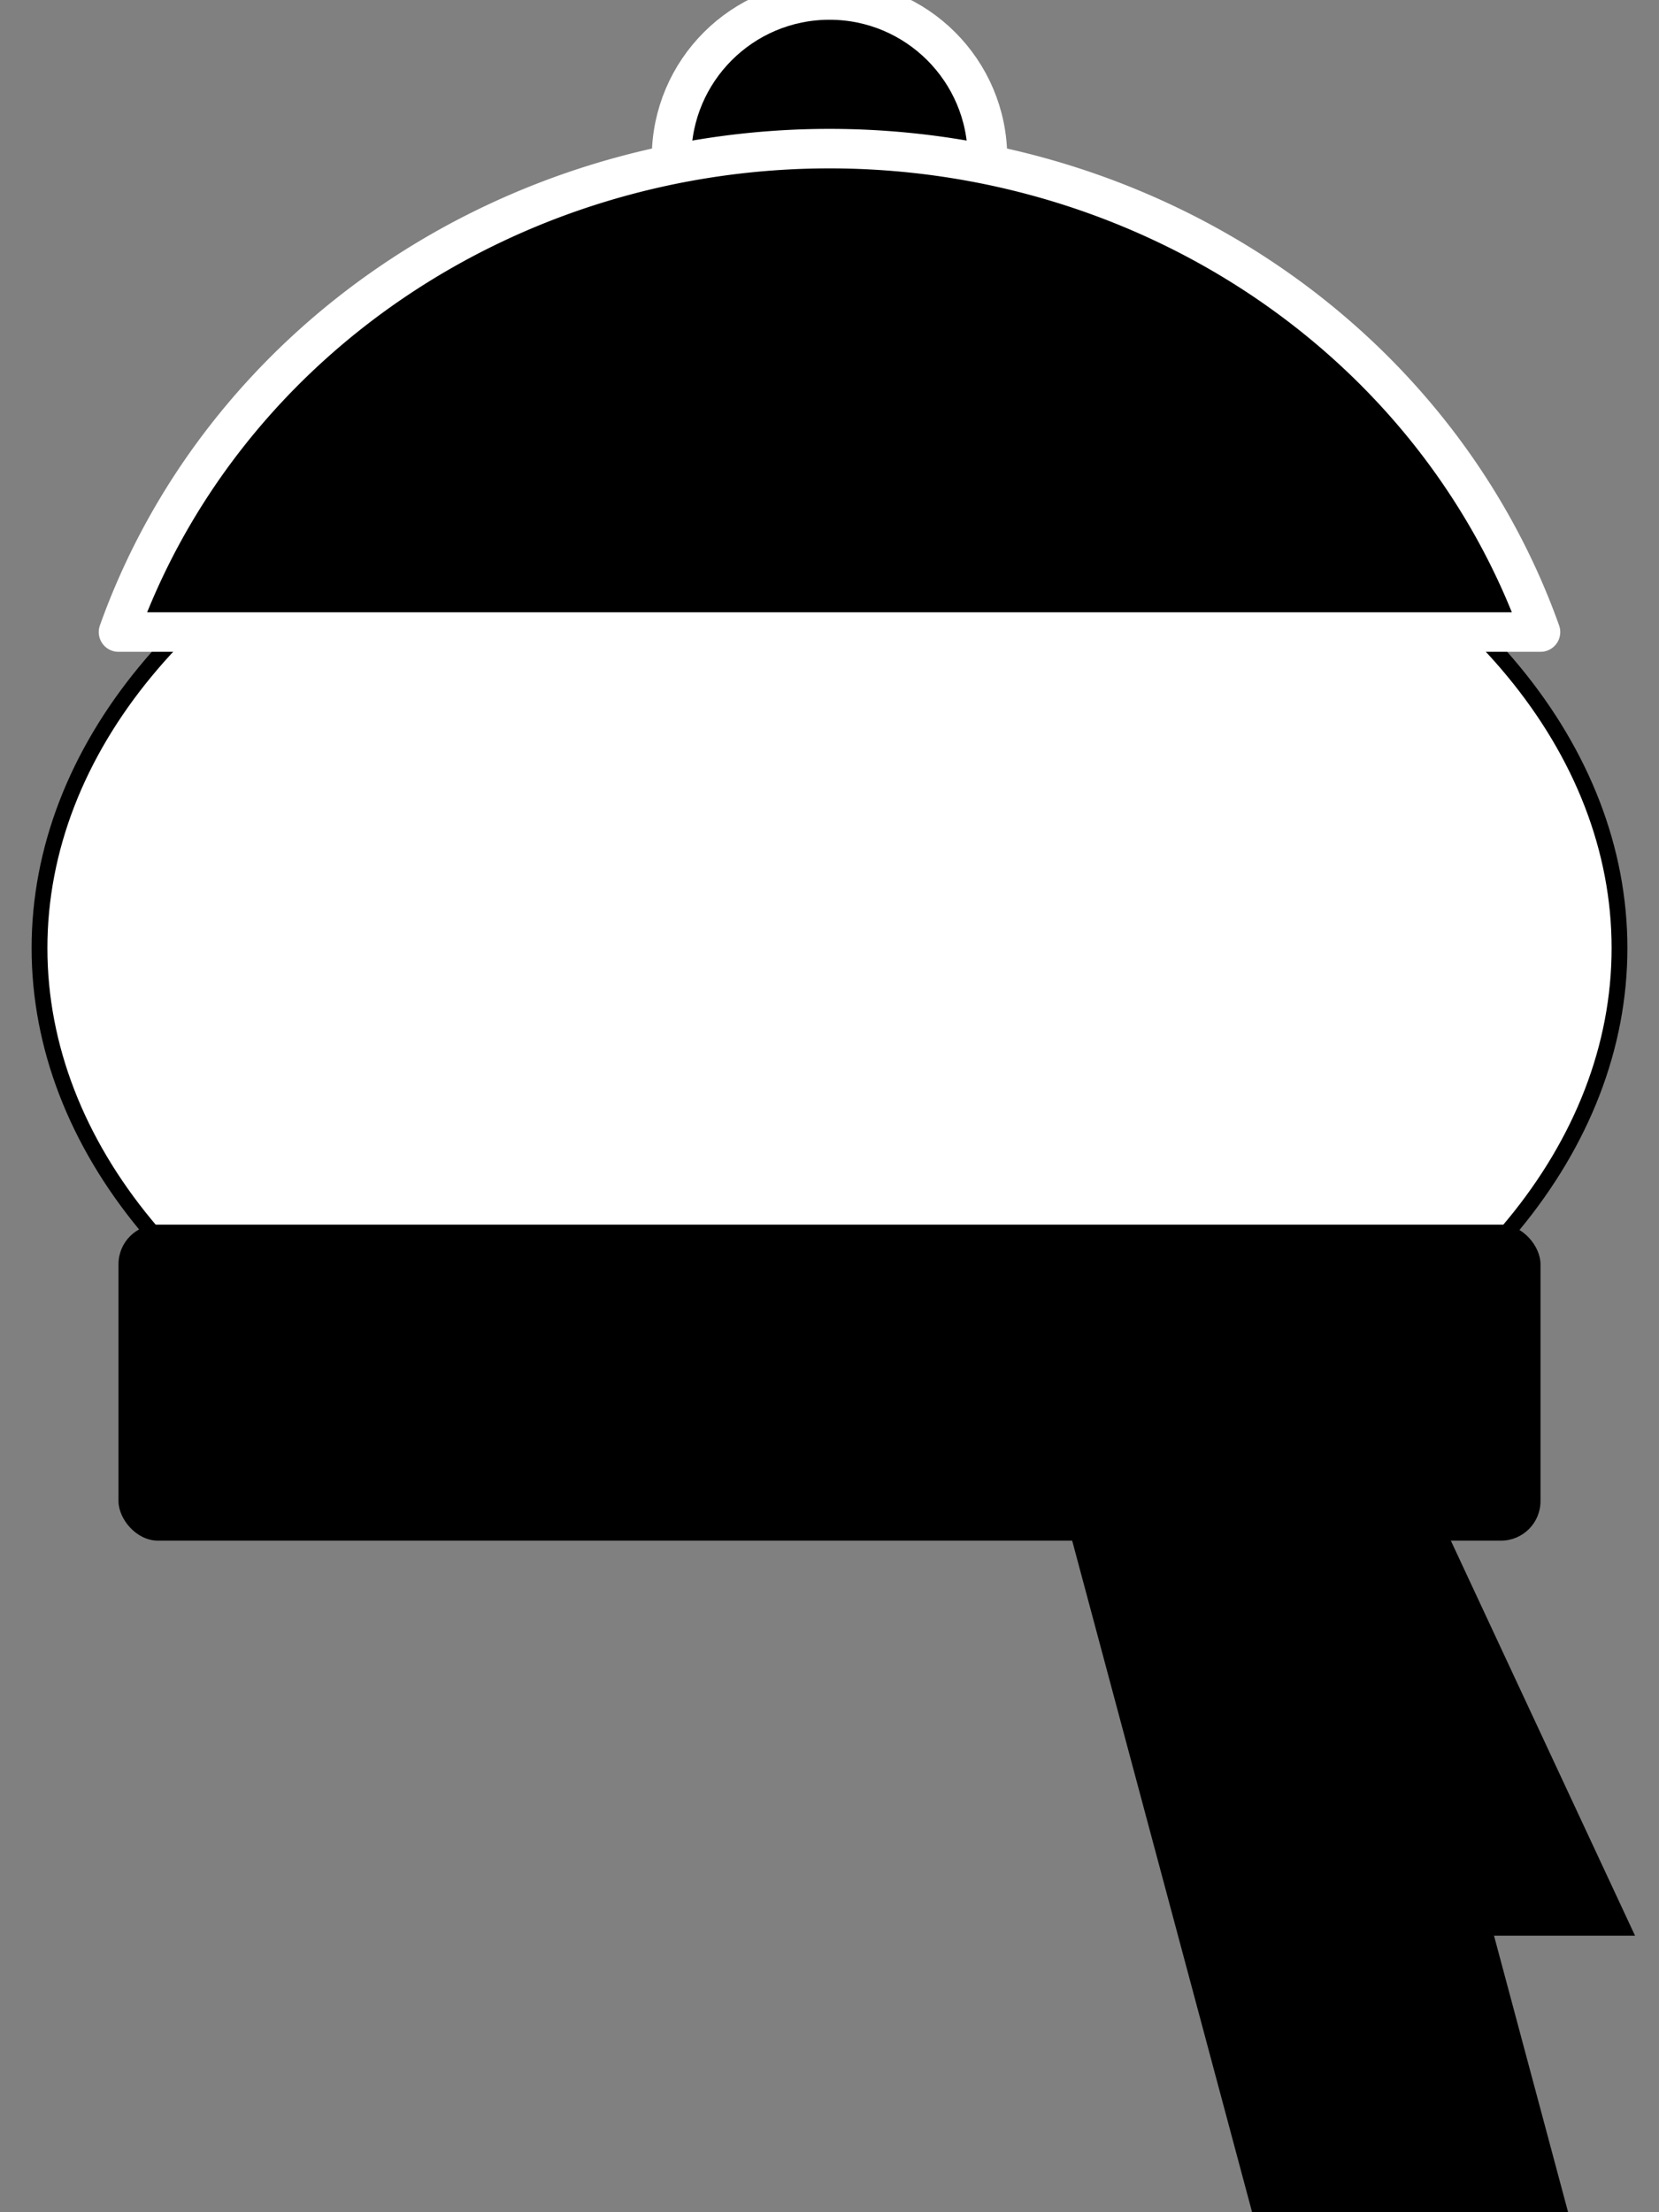 <?xml version="1.0"?>
<!DOCTYPE svg PUBLIC "-//W3C//DTD SVG 1.1//EN" "http://www.w3.org/Graphics/SVG/1.1/DTD/svg11.dtd">
<!-- Based on http://www.123rf.com/photo_49122453_stock-vector-head-of-snowman-with-scarf-simple-icon-isolated-on-white-background.html -->
<svg xmlns="http://www.w3.org/2000/svg" viewBox="-525,-600 1050 1400"
     xmlns:xlink="http://www.w3.org/1999/xlink">
	<rect x="-525" y="-600" width="1050" height="1400" fill="#808080" stroke="none"/>
	<defs>
		<g id="hat">
			<!--<rect x="-500" width="1000" height="200" rx="25" ry="25" />-->
			<circle r="100" cy="-300" fill="black" stroke="white" stroke-width="25" />
			<path d="m-450,0 a 475,450 0 0 1 900,0 z" fill="black" stroke="white" stroke-width="25" stroke-linejoin="round" />
		</g>
		<g id="scarf">
			<rect x="-450" width="900" height="200" rx="25" ry="25" />
			<rect x="250" y="150" width="200" height="500" transform="skewX(15) translate(-150)" />
			<rect x="250" y="150" width="200" height="300" transform="skewX(25) translate(-150)" />
		</g>
	</defs>
	<ellipse id="head" rx="500" ry="350"
	      fill="white" stroke="black" stroke-width="10" />
	<use xlink:href="#hat" y="-200" />
	<use xlink:href="#scarf" y="175" />
</svg>
